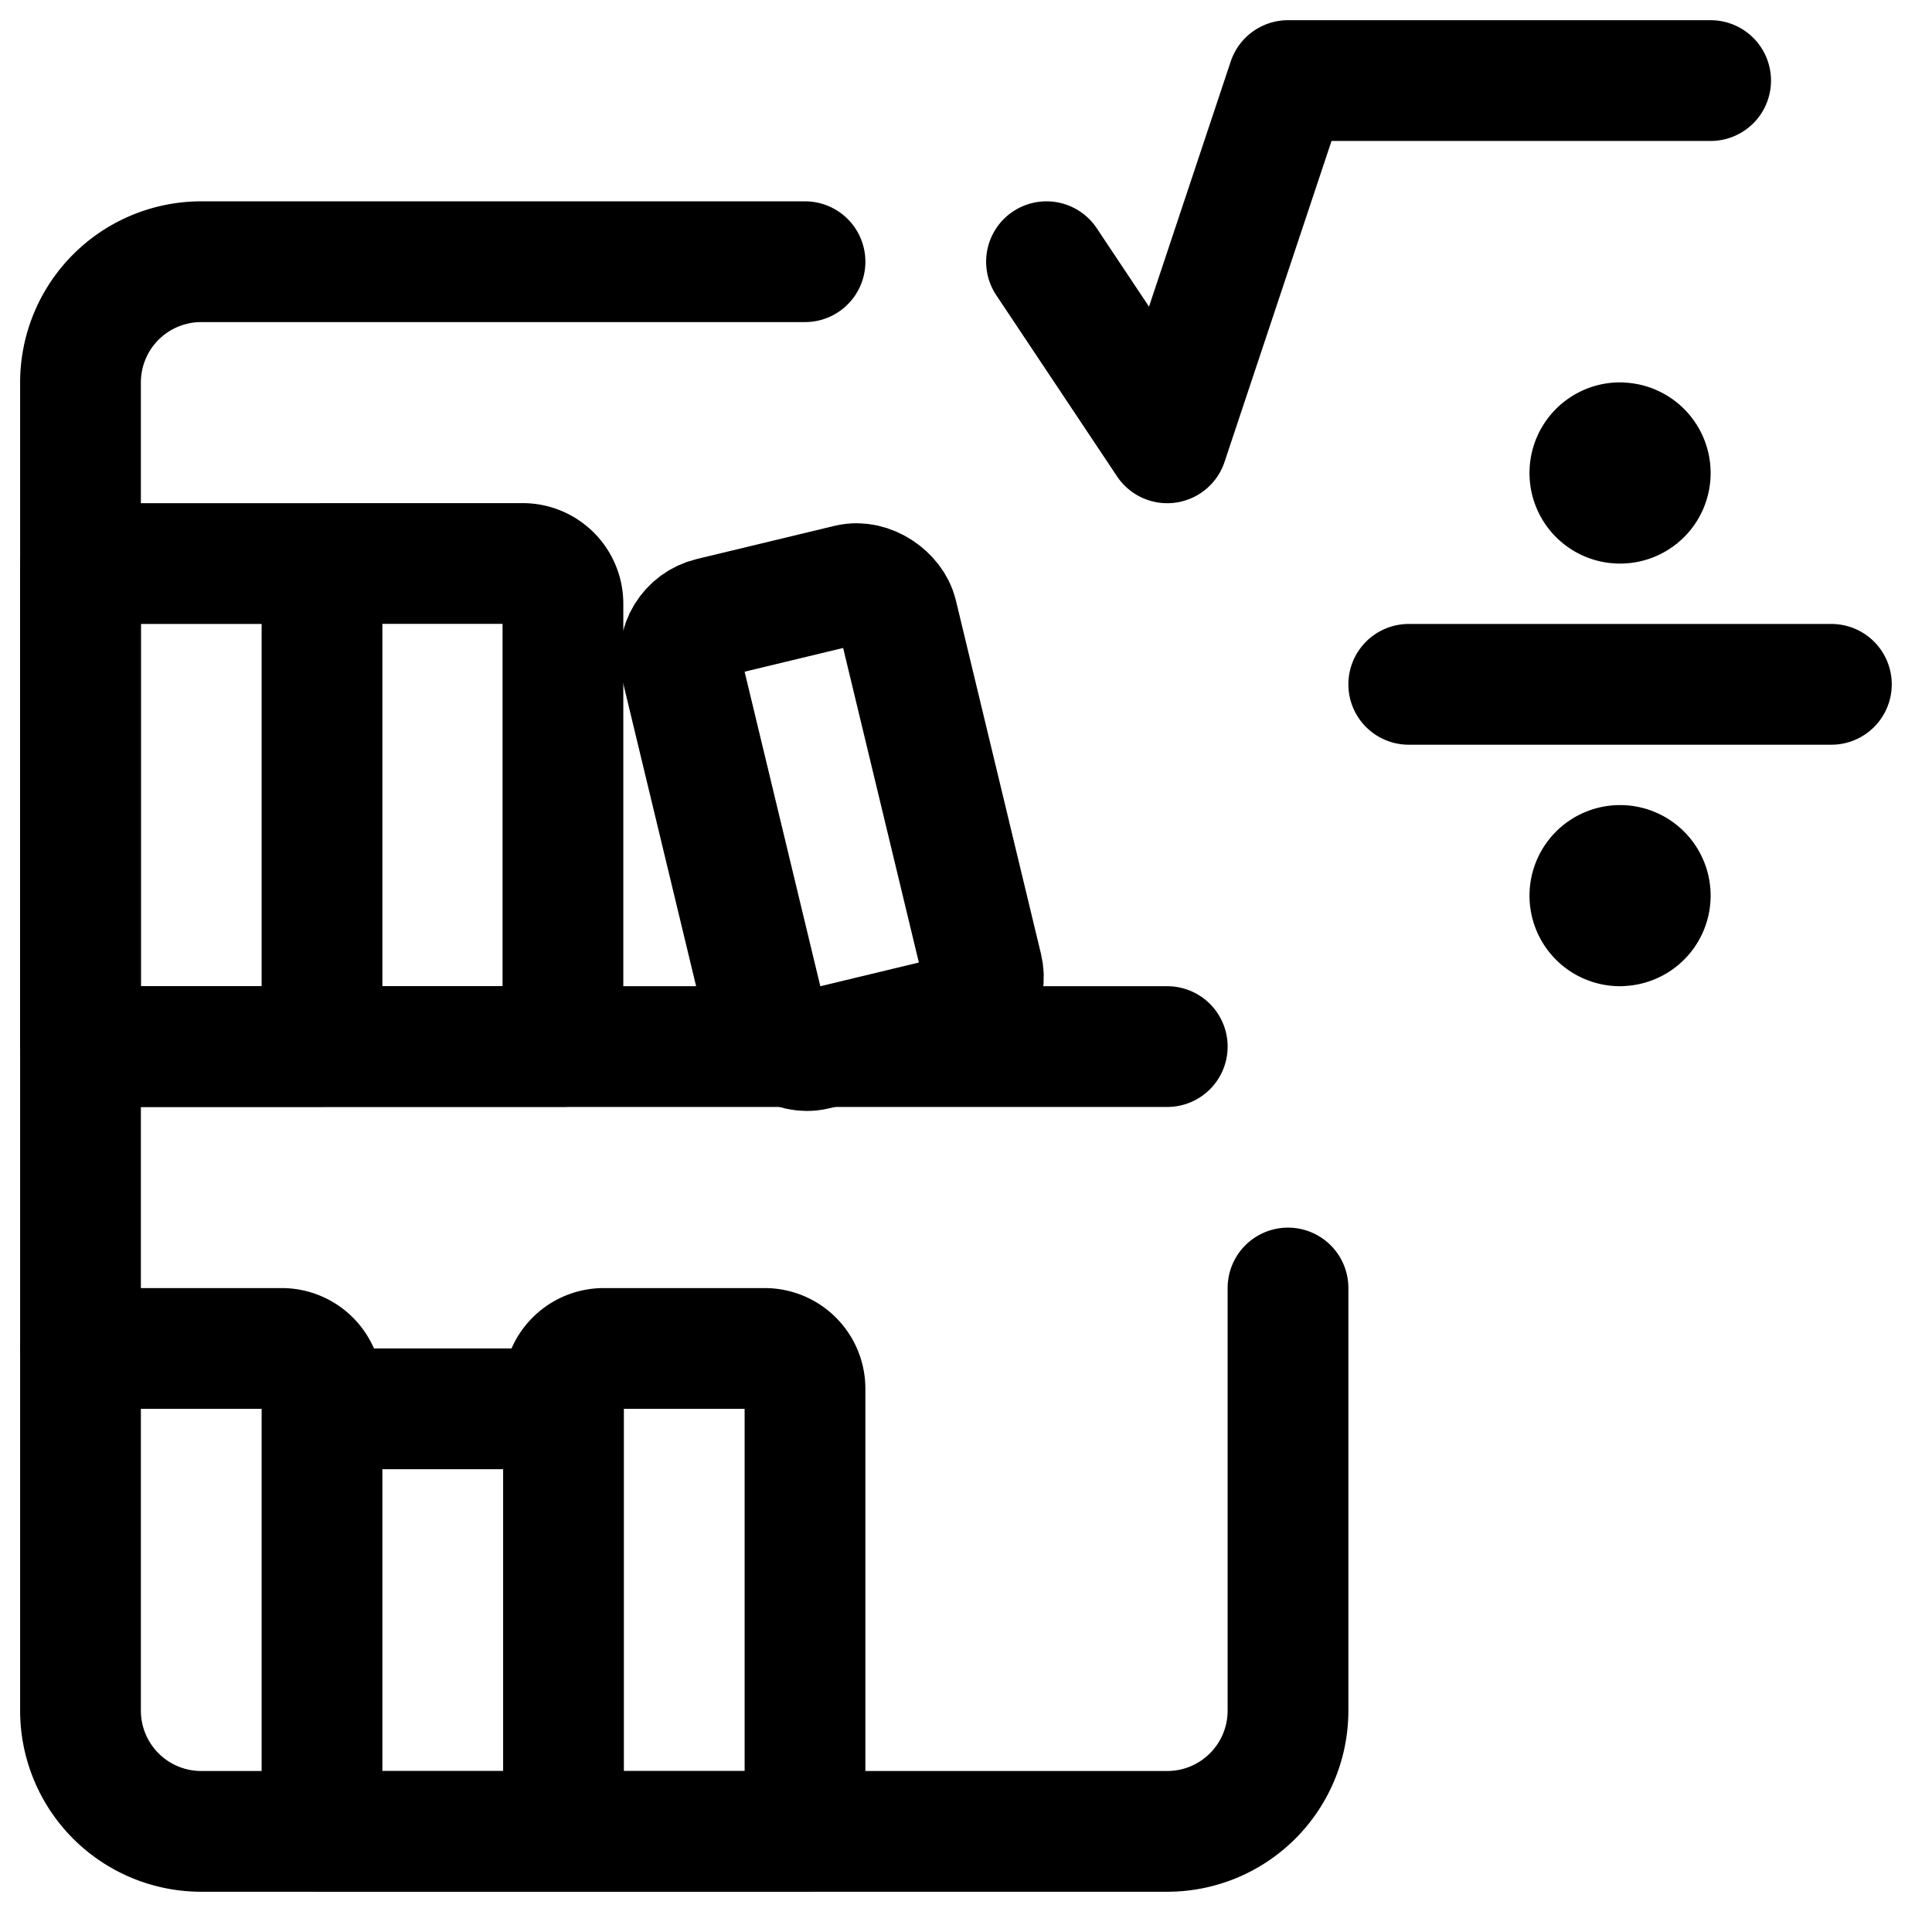 <svg xmlns="http://www.w3.org/2000/svg" viewBox="0 0 24 24" width="24" height="24"><defs><style>.a{fill:none;stroke:#000;stroke-linecap:round;stroke-linejoin:round;stroke-width:1.5px}</style></defs><title>library-maths</title><path class="a" d="M22.75 8.501H17.5M20.125 5.5a.375.375 0 0 0-.375.375m.75.001a.375.375 0 0 0-.375-.375m0 .75a.374.374 0 0 0 .375-.375m-.75 0a.374.374 0 0 0 .375.375m0 4.5a.375.375 0 0 0-.375.375m.75 0a.375.375 0 0 0-.375-.375m0 .749a.374.374 0 0 0 .375-.375m-.75.001a.374.374 0 0 0 .375.375M13 3.251l1.5 2.25 1.5-4.5h5.25M16 16v5.25a1.5 1.5 0 0 1-1.5 1.5h-12a1.5 1.5 0 0 1-1.5-1.5V4.751a1.5 1.5 0 0 1 1.5-1.5H10m-9 9.75h13.5"/><path class="a" d="M1 7.001h3v6H1zM4 7h2.493a.5.5 0 0 1 .5.5V13H4V7zm-3 9.751h2.5a.5.5 0 0 1 .5.5v5.5m3.5-6h2a.5.5 0 0 1 .5.5v5.5H7v-5.5a.5.5 0 0 1 .5-.5zm-3.5.75h3v5.25H4z"/><rect class="a" x="8.953" y="7.391" width="2.759" height="5.519" rx=".5" ry=".5" transform="rotate(-13.535 10.332 10.152)"/></svg>